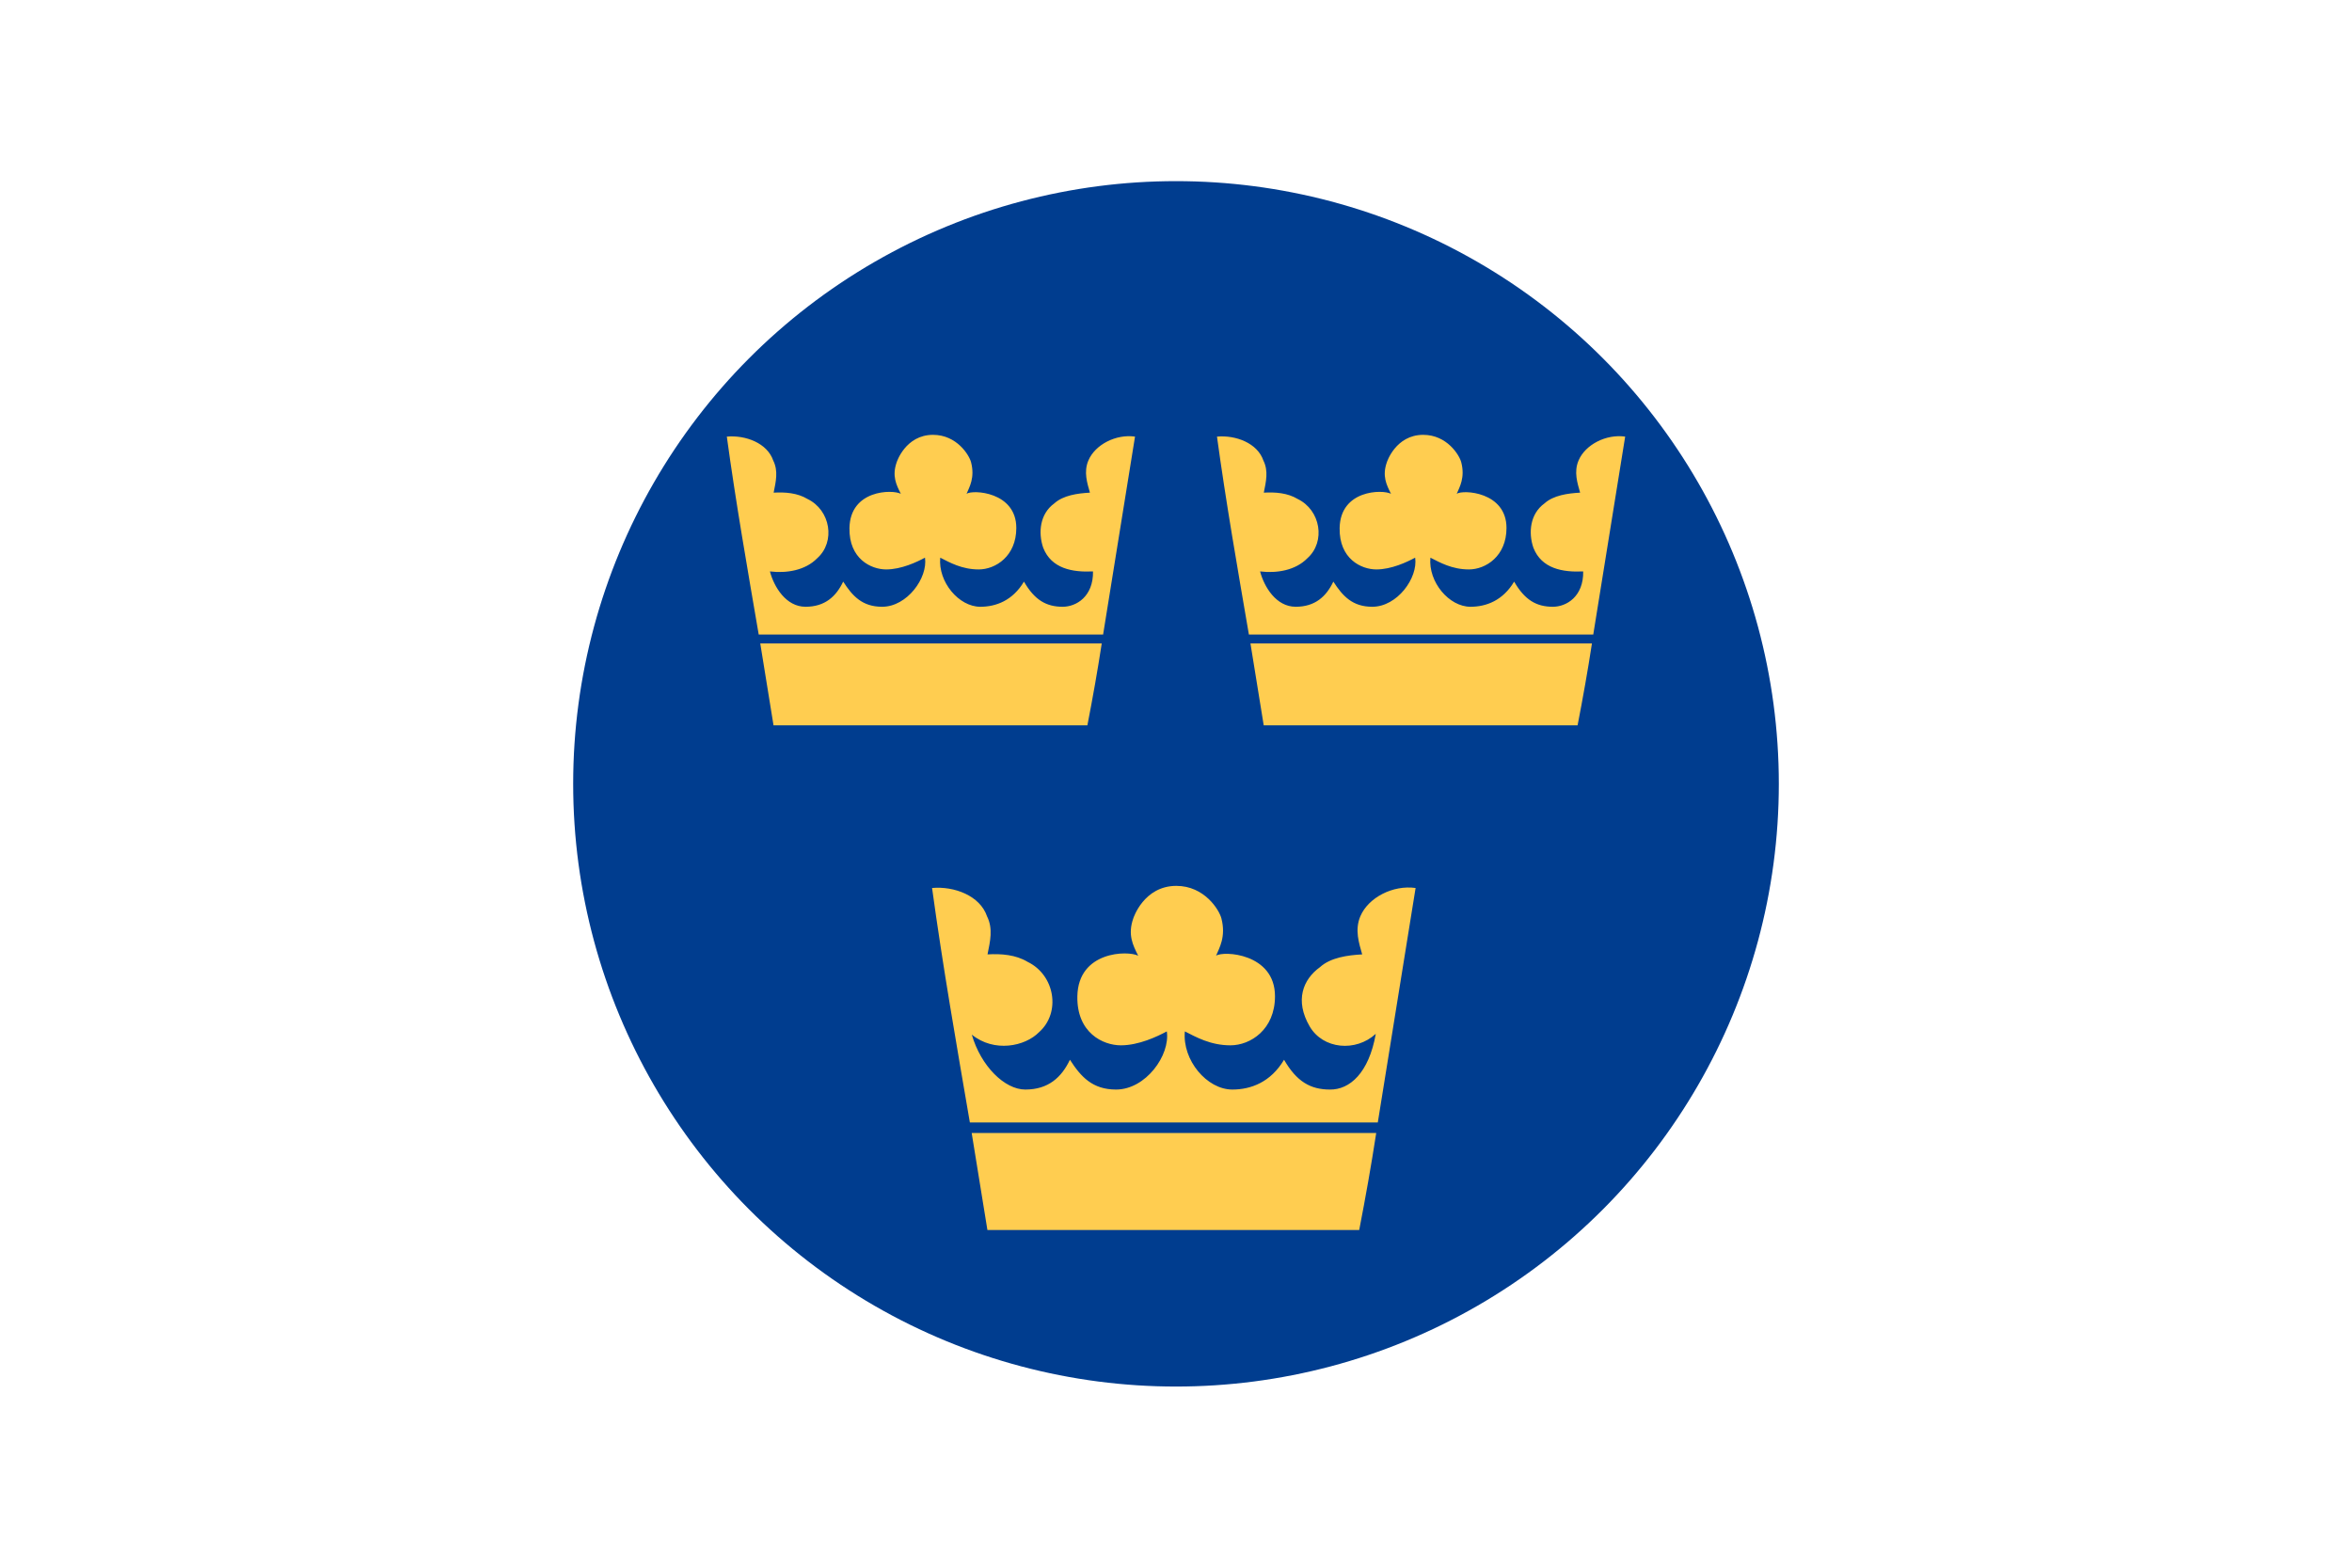 <svg xmlns="http://www.w3.org/2000/svg" viewBox="0 0 2400 1600"><rect width="2400" height="1600" style="fill:#fff"/><circle cx="1200" cy="800" r="615.13" style="fill:#003d8f"/><path d="M1444.47,906.298c-22.925-3.258-48.231,9.625-56.392,28.943-5.835,13.807-1.388,27.239,1.904,38.825-14.831.816-32.237,3.196-43.021,12.978-17.527,12.616-25.919,34.101-10.582,60.484,13.606,23.396,47.074,26.39,67.482,7.617-7.072,40.044-26.667,57.135-46.8,56.864-19.862,0-33.964-8.162-46.804-30.406-13.554,22.786-33.671,30.406-52.785,30.406-25.85,0-51.156-29.93-48.439-59.353,11.235,5.7,26.125,14.215,46.533,14.215,20.407,0,45.442-16.086,45.442-50.094,0-44.077-53.059-46.523-60.135-41.356,3.265-7.891,10.341-19.318,5.443-38.16-2.224-8.554-17.178-33.127-45.983-33.127-33.332,0-43.898,33.127-43.898,33.127-5.897,16.664-.454,27.275,4.986,38.16-10.341-5.443-61.223-4.897-62.08,41.356-.692,37.326,26.128,50.094,44.393,50.094,18.275,0,37.004-8.91,46.895-14.215,3.595,24.448-21.589,59.353-51.792,59.353-23.943,0-35.837-12.887-47.074-30.406-8.525,17.924-22.04,30.406-45.523,30.406-21.142,0-45.357-23.945-54.61-56.05,22.856,18.502,54.274,12.129,68.655-2.527,22.471-19.965,16.172-58.288-11.689-71.737-12.133-7.33-26.99-8.44-40.917-7.63,2.694-13.442,5.792-26.188-.486-38.825-7.19-21.189-33.635-30.984-56.102-28.943,10.951,80.022,24.9,159.627,38.564,239.284h416.268l38.561-239.284Zm-452.953,250.071,16.045,99.012H1386.95c6.458-33.238,12.209-65.521,17.351-99.012H991.516Z" style="fill:#ffcd50"/><path d="M1658.354,445.594c-19.349-2.752-40.715,8.126-47.602,24.431-4.927,11.659-1.159,22.995,1.607,32.775-12.519.689-27.215,2.687-36.32,10.947-14.794,10.67-16.652,29.861-11.34,45.341,8.369,21.356,29.951,25.127,50.814,24.111.379,25.786-17.168,36.066-30.951,36.066-16.78,0-28.681-6.889-39.522-25.669-11.451,19.25-28.423,25.669-44.556,25.669-21.834,0-43.194-25.264-40.891-50.104,9.485,4.812,22.056,12.005,39.281,12.005,17.227,0,38.362-13.579,38.362-42.288,0-37.206-44.8-39.271-50.775-34.902,2.769-6.664,8.741-16.312,4.594-32.215-1.874-7.225-14.491-27.964-38.819-27.964-28.139,0-37.072,27.964-37.072,27.964-4.966,14.069-.366,23.027,4.219,32.215-8.731-4.597-51.674-4.146-52.411,34.902-.585,31.503,22.056,42.288,37.479,42.288,15.418,0,31.231-7.532,39.587-12.005,3.037,20.628-18.226,50.104-43.735,50.104-20.205,0-30.252-10.882-39.737-25.669-7.206,15.143-18.605,25.669-38.434,25.669-19.914,0-32.162-20.242-36.326-36.066,17.074,2.06,36.049-1.022,48.192-13.399,18.974-16.844,13.655-49.185-9.864-60.546-10.243-6.19-22.788-7.131-34.534-6.448,2.266-11.352,4.885-22.113-.428-32.775-6.057-17.888-28.374-26.155-47.351-24.428,9.247,67.547,21.021,134.746,32.557,201.996h351.403l32.563-202.006ZM1275.968,656.7l13.544,83.596h320.267c5.453-28.069,10.305-55.31,14.657-83.596H1275.968Z" style="fill:#ffcd50"/><path d="M1158.161,445.594c-19.349-2.752-40.715,8.126-47.592,24.431-4.937,11.659-1.169,22.995,1.597,32.775-12.519.689-27.215,2.687-36.32,10.947-14.785,10.67-16.652,29.861-11.34,45.341,8.378,21.356,29.951,25.127,50.814,24.111.369,25.786-17.178,36.066-30.95,36.066-16.77,0-28.681-6.889-39.512-25.669-11.461,19.25-28.423,25.669-44.559,25.669-21.824,0-43.184-25.264-40.884-50.104,9.475,4.812,22.056,12.005,39.271,12.005,17.227,0,38.362-13.579,38.362-42.288,0-37.206-44.79-39.271-50.765-34.902,2.759-6.664,8.731-16.312,4.594-32.215-1.874-7.225-14.497-27.964-38.825-27.964-28.133,0-37.069,27.964-37.069,27.964-4.966,14.069-.376,23.027,4.219,32.215-8.731-4.597-51.684-4.146-52.411,34.902-.591,31.503,22.056,42.288,37.476,42.288,15.428,0,31.241-7.532,39.587-12.005,3.046,20.628-18.226,50.104-43.725,50.104-20.211,0-30.258-10.882-39.737-25.669-7.206,15.143-18.605,25.669-38.437,25.669-19.904,0-32.152-20.242-36.326-36.066,17.074,2.06,36.049-1.022,48.195-13.399,18.98-16.844,13.662-49.185-9.864-60.546-10.243-6.19-22.788-7.131-34.541-6.448,2.272-11.352,4.891-22.113-.421-32.775-6.067-17.888-28.384-26.155-47.351-24.428C750.893,513.151,762.667,580.35,774.193,647.6h351.435l32.557-202.006ZM775.775,656.7l13.537,83.596h320.266c5.463-28.069,10.305-55.31,14.658-83.596H775.775Z" style="fill:#ffcd50"/></svg>
